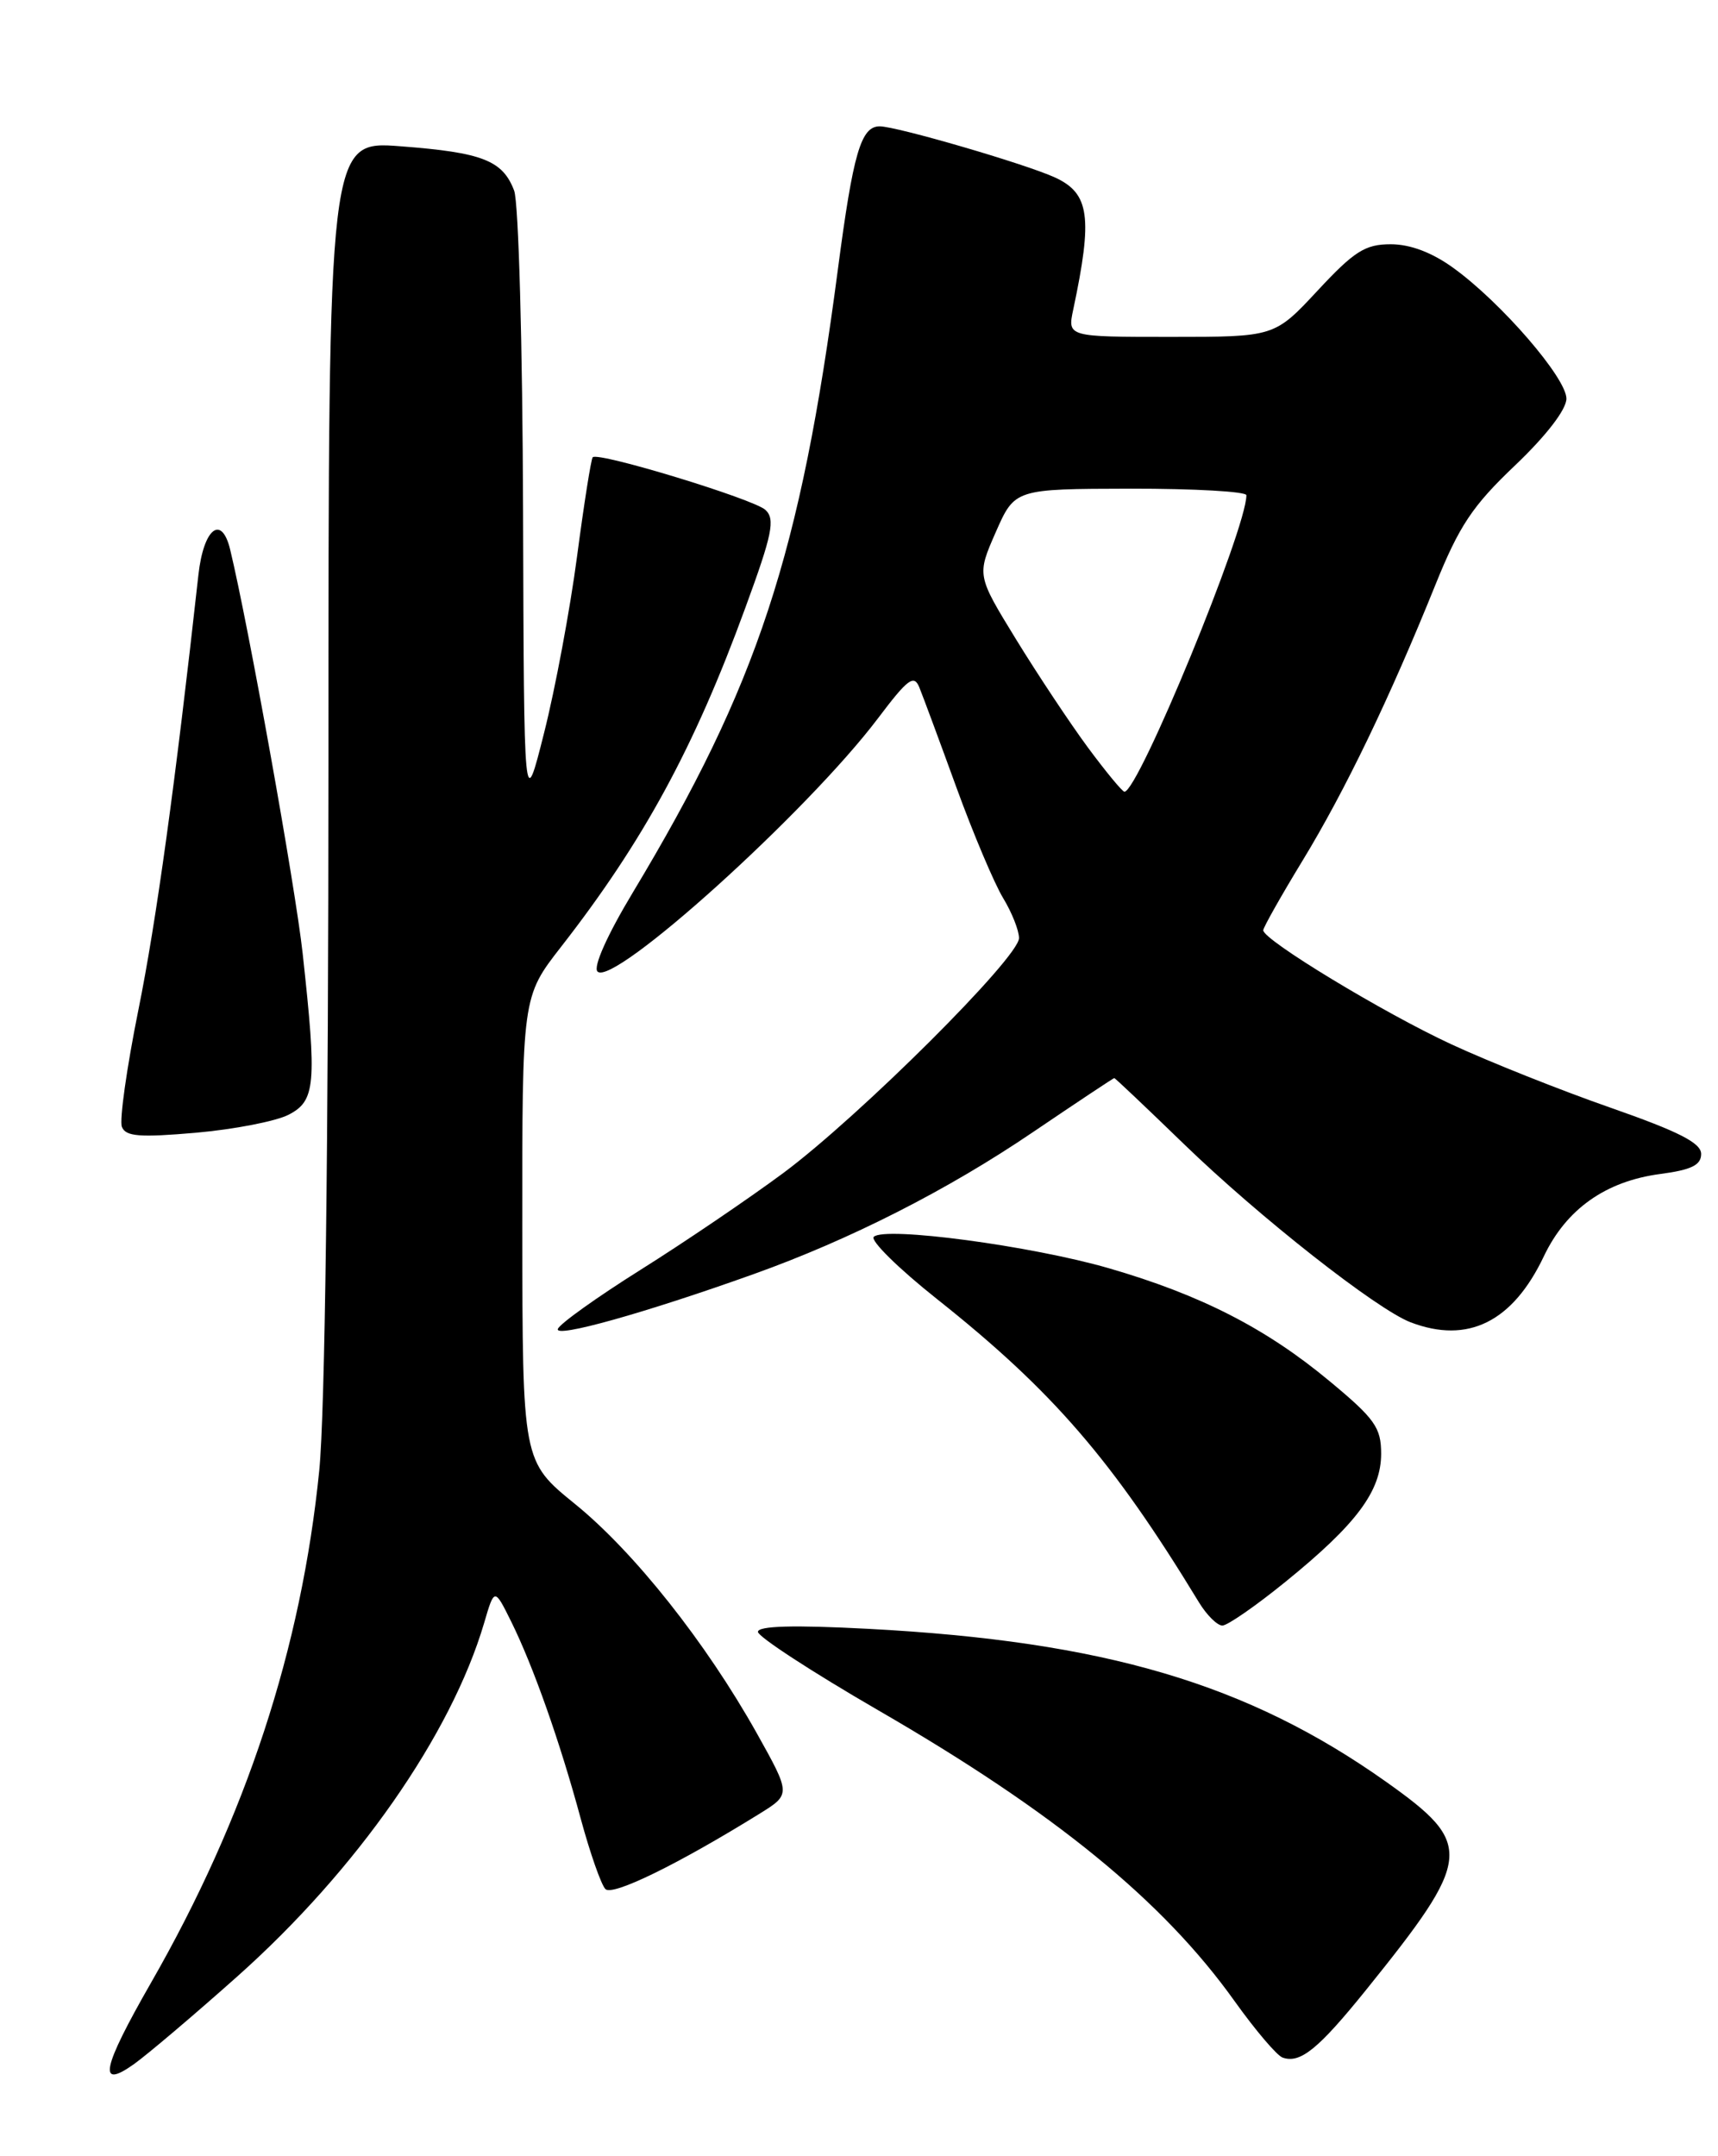 <?xml version="1.0" encoding="UTF-8" standalone="no"?>
<!DOCTYPE svg PUBLIC "-//W3C//DTD SVG 1.1//EN" "http://www.w3.org/Graphics/SVG/1.1/DTD/svg11.dtd" >
<svg xmlns="http://www.w3.org/2000/svg" xmlns:xlink="http://www.w3.org/1999/xlink" version="1.1" viewBox="0 0 204 256">
 <g >
 <path fill="currentColor"
d=" M 28.18 234.66 C 42.33 222.06 53.56 205.99 57.48 192.72 C 58.71 188.52 58.71 188.52 60.69 192.51 C 63.31 197.80 66.49 206.79 68.96 215.94 C 70.07 220.03 71.39 223.79 71.89 224.29 C 72.74 225.14 80.50 221.35 90.21 215.33 C 93.91 213.03 93.91 213.03 89.85 205.76 C 83.82 195.01 75.31 184.27 68.27 178.56 C 62.04 173.50 62.04 173.50 62.02 145.92 C 62.00 118.35 62.00 118.35 66.62 112.42 C 76.41 99.86 82.44 88.76 88.50 72.17 C 91.71 63.42 92.07 61.65 90.89 60.54 C 89.52 59.26 71.04 53.62 70.38 54.29 C 70.19 54.48 69.35 59.78 68.52 66.07 C 67.69 72.35 65.93 81.78 64.61 87.00 C 62.22 96.50 62.22 96.50 62.11 60.82 C 62.05 40.94 61.58 24.02 61.05 22.63 C 59.69 19.05 57.30 18.11 47.59 17.37 C 39.00 16.70 39.00 16.70 39.00 90.18 C 39.00 136.09 38.59 167.75 37.91 174.58 C 35.79 195.73 29.21 215.75 17.92 235.43 C 12.10 245.59 11.56 248.16 15.91 245.07 C 17.50 243.93 23.03 239.25 28.18 234.66 Z  M 162.18 236.30 C 174.89 220.53 175.04 218.97 164.63 211.58 C 148.16 199.90 131.15 194.87 103.11 193.39 C 94.21 192.92 90.00 193.04 90.00 193.75 C 90.00 194.32 96.41 198.50 104.25 203.04 C 125.20 215.15 138.11 225.69 146.61 237.61 C 149.07 241.05 151.62 244.05 152.29 244.29 C 154.38 245.04 156.52 243.31 162.18 236.30 Z  M 152.66 187.79 C 161.07 180.97 164.00 177.04 164.00 172.60 C 164.00 169.50 163.26 168.45 157.91 164.01 C 150.36 157.72 142.58 153.74 131.68 150.58 C 122.47 147.91 105.02 145.58 103.75 146.85 C 103.32 147.28 106.68 150.60 111.23 154.21 C 125.00 165.14 132.10 173.36 142.37 190.25 C 143.29 191.76 144.54 193.00 145.15 193.00 C 145.75 193.00 149.13 190.66 152.66 187.79 Z  M 89.50 151.27 C 100.91 147.19 112.50 141.31 122.62 134.44 C 127.85 130.90 132.21 128.00 132.31 128.00 C 132.42 128.00 136.13 131.52 140.57 135.82 C 149.54 144.51 163.49 155.47 167.51 157.00 C 174.31 159.59 179.62 156.95 183.32 149.16 C 185.99 143.55 190.66 140.25 197.12 139.39 C 200.84 138.90 202.00 138.33 202.00 137.01 C 202.00 135.70 199.34 134.35 191.25 131.52 C 185.34 129.46 176.83 126.07 172.34 123.99 C 164.30 120.27 150.00 111.60 150.00 110.45 C 150.00 110.13 152.10 106.40 154.67 102.18 C 159.72 93.89 165.03 82.85 170.43 69.47 C 173.27 62.43 174.84 60.06 179.92 55.24 C 183.62 51.71 186.00 48.62 186.00 47.33 C 186.00 44.88 178.27 35.93 172.60 31.83 C 170.06 29.98 167.46 29.00 165.14 29.00 C 162.11 29.00 160.81 29.82 156.46 34.50 C 151.34 40.00 151.34 40.00 139.04 40.00 C 126.75 40.00 126.75 40.00 127.44 36.75 C 129.77 25.76 129.38 22.96 125.27 21.07 C 121.76 19.46 106.46 15.00 104.46 15.00 C 102.23 15.00 101.31 18.16 99.49 32.00 C 95.04 65.87 89.96 81.32 75.14 105.97 C 72.10 111.02 70.41 114.81 70.95 115.35 C 72.81 117.21 95.85 96.41 104.25 85.29 C 107.81 80.57 108.53 80.04 109.17 81.63 C 109.59 82.66 111.57 88.00 113.57 93.50 C 115.57 99.00 118.07 104.90 119.11 106.62 C 120.15 108.33 121.00 110.47 121.00 111.38 C 121.00 113.68 102.02 132.58 93.00 139.28 C 88.88 142.33 81.25 147.51 76.05 150.77 C 70.85 154.04 66.44 157.19 66.24 157.79 C 65.87 158.89 76.59 155.89 89.50 151.27 Z  M 34.25 132.36 C 37.47 130.71 37.64 128.76 35.94 113.21 C 35.07 105.27 29.51 74.29 27.33 65.25 C 26.31 61.03 24.17 62.74 23.56 68.25 C 20.83 92.91 18.56 109.40 16.43 119.92 C 15.05 126.76 14.17 132.99 14.47 133.78 C 14.91 134.94 16.55 135.07 23.26 134.49 C 27.79 134.09 32.74 133.13 34.25 132.36 Z  M 129.18 88.75 C 127.05 85.86 123.21 80.08 120.65 75.91 C 115.99 68.31 115.99 68.31 118.24 63.18 C 120.50 58.05 120.50 58.05 134.25 58.02 C 141.81 58.01 148.00 58.36 148.00 58.80 C 148.00 62.82 135.17 94.00 133.52 94.00 C 133.27 94.00 131.32 91.64 129.18 88.75 Z "/>
</g>
</svg>